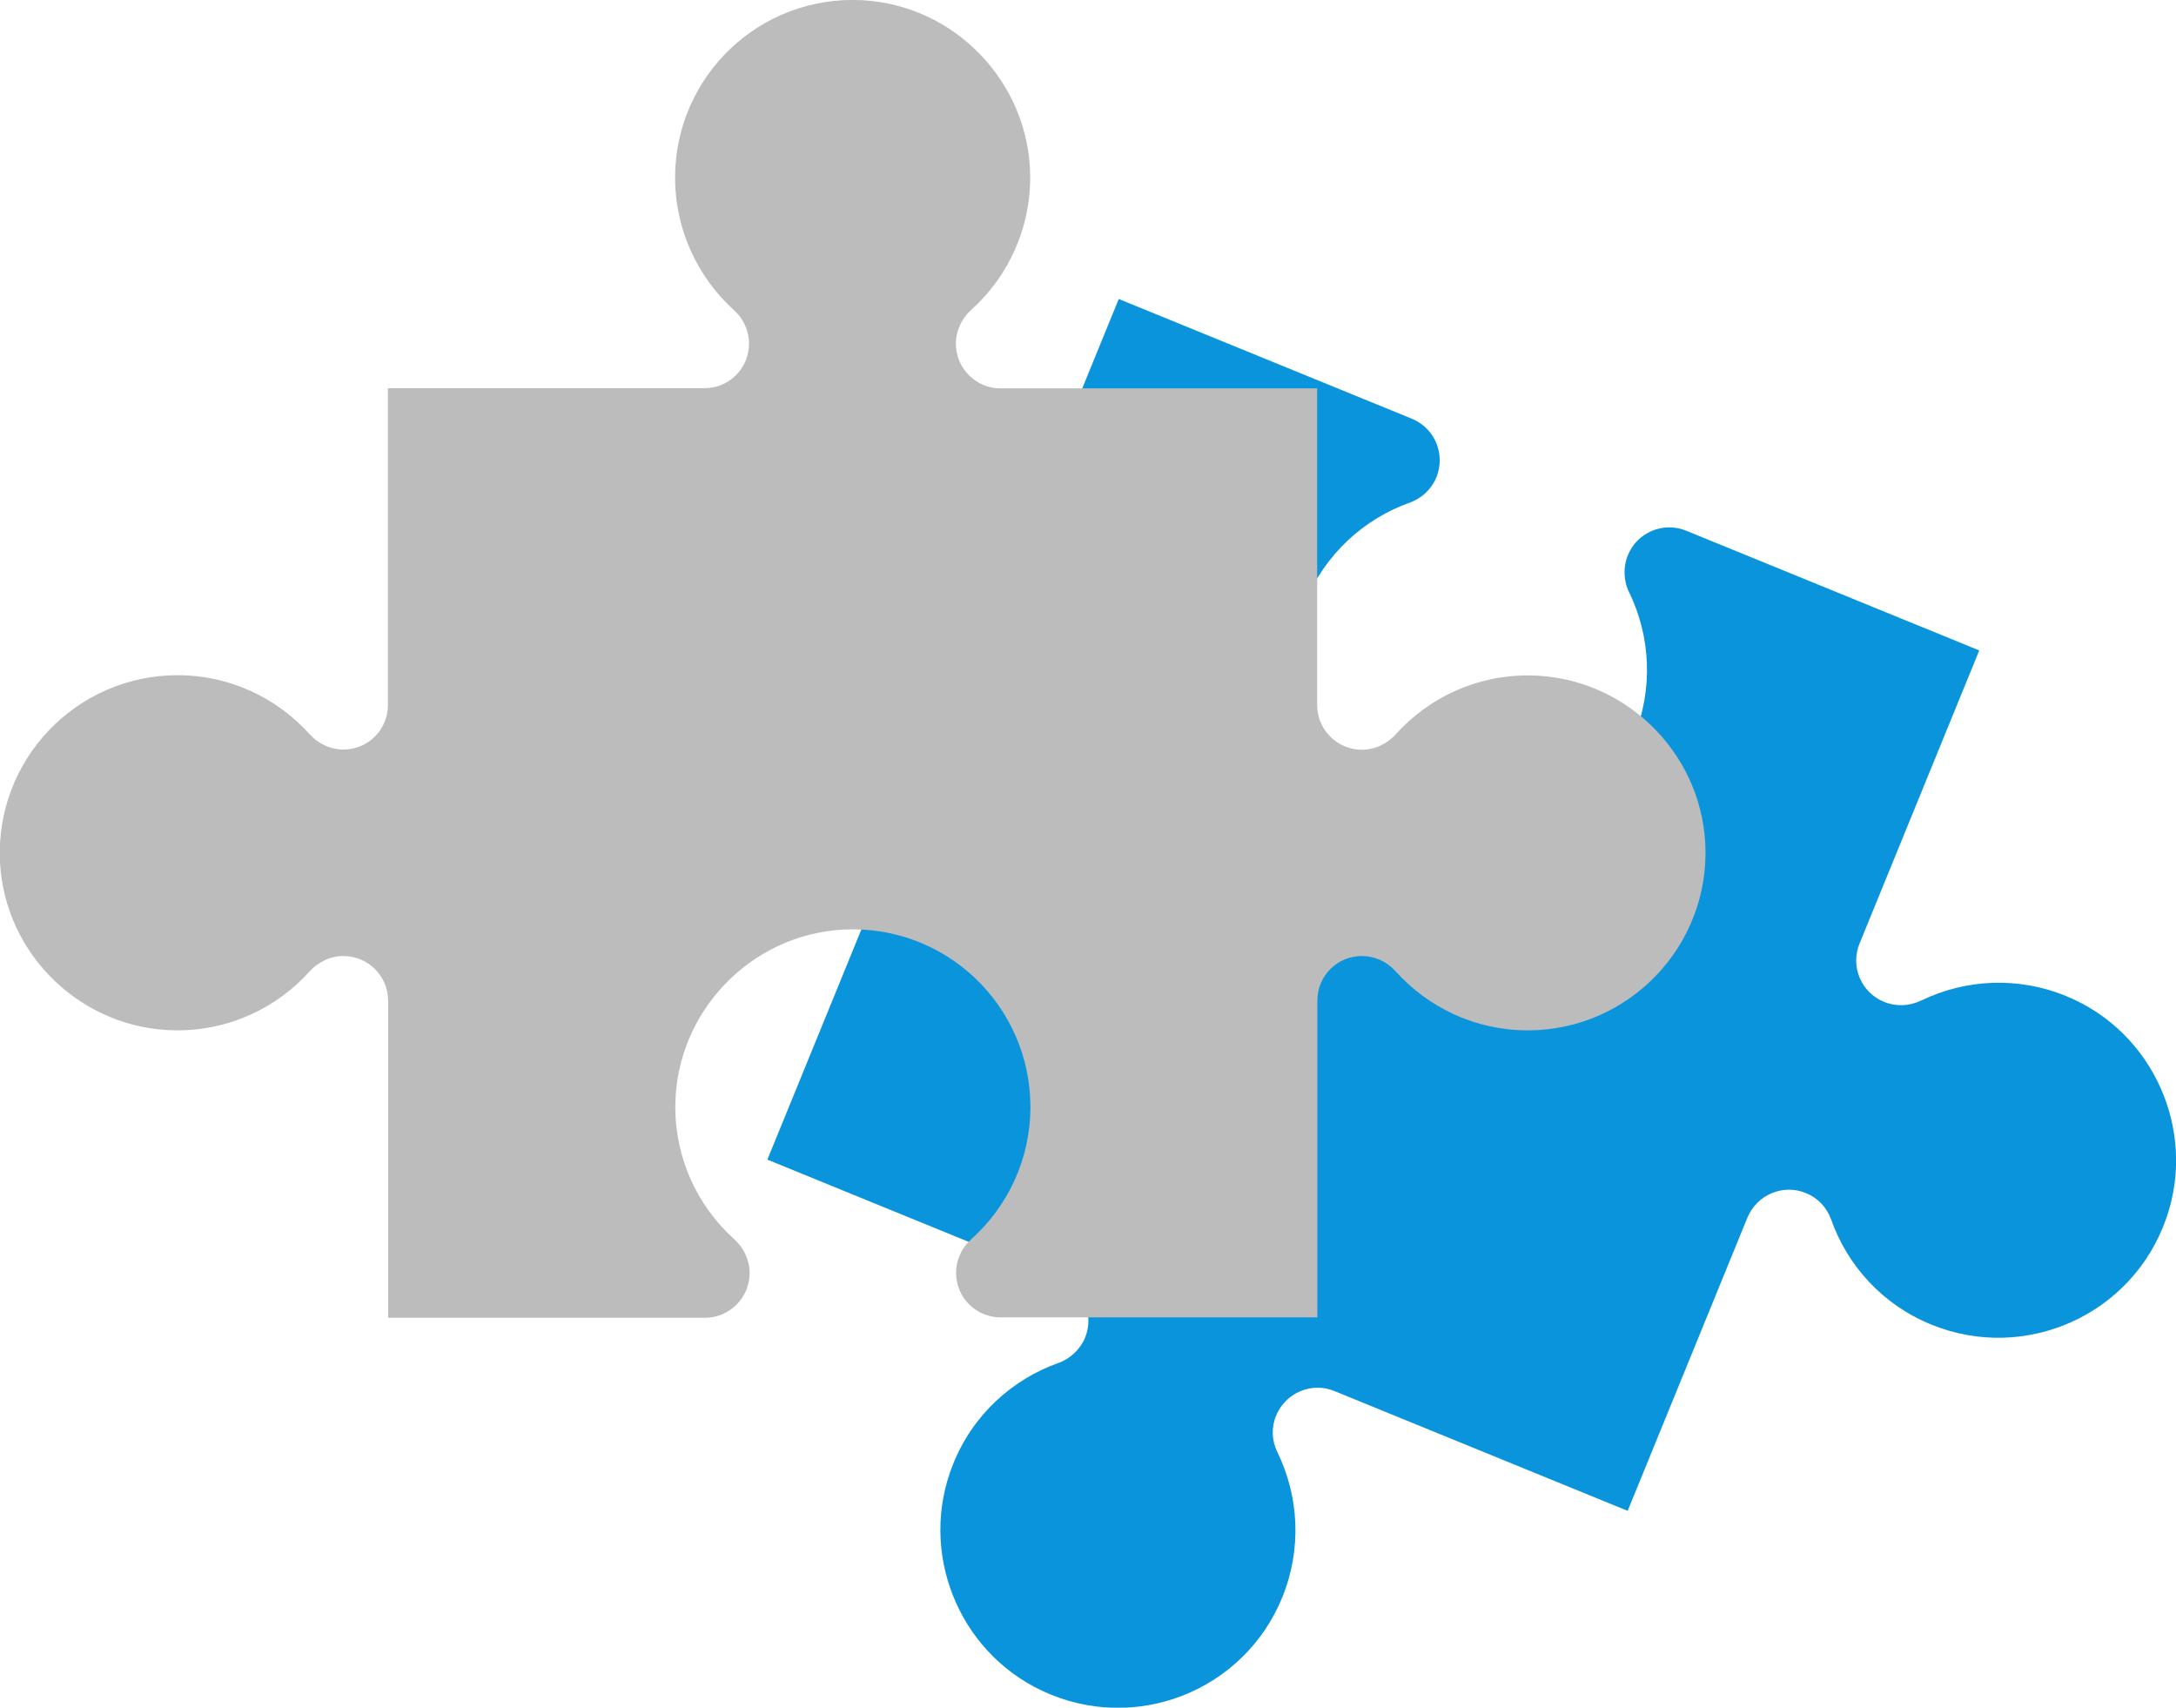<?xml version="1.0" encoding="utf-8"?>
<!-- Generator: Adobe Illustrator 24.2.0, SVG Export Plug-In . SVG Version: 6.00 Build 0)  -->
<svg version="1.1" xmlns="http://www.w3.org/2000/svg" xmlns:xlink="http://www.w3.org/1999/xlink" x="0px" y="0px"
	 viewBox="0 0 1054 827" style="enable-background:new 0 0 1054 827;" xml:space="preserve">
<style type="text/css">
	.st0{fill:#0994DC;}
	.st1{fill:#BDBCBC;}
</style>
<g id="Layer_2">
	<path class="st0" d="M1049.3,590c-16.3,46.9-68.4,70-113.8,51.5c-23.6-9.6-40.6-28.5-48.5-50.8c-2.1-5.9-6.5-10.6-12.3-12.9
		c-5.5-2.3-11.5-2.1-16.6,0.1c-5.1,2.1-9.4,6.3-11.7,11.8l-58,142l-142-58c-5.5-2.3-11.5-2.1-16.6,0.1c-5.1,2.1-9.4,6.3-11.7,11.8
		c-2.4,5.8-2.1,12.2,0.7,17.8c10.3,21.2,11.9,46.6,2.3,70.2c-18.5,45.4-71.4,66.4-116.4,45.2c-40.9-19.3-59.9-67.6-43.1-109.6
		c9.5-23.9,28.6-41.1,51-49.1c2.9-1,5.6-2.7,7.8-4.8s4-4.6,5.2-7.5c4.5-11.1-0.8-23.7-11.9-28.2l-142-58l58-142
		c4.5-11.1-0.8-23.7-11.9-28.2c-2.9-1.2-6-1.7-9-1.6c-3,0.1-6.1,0.9-8.9,2.2c-21.4,10.4-47,11.9-70.8,2
		c-41.7-17.4-63-64.8-48.1-107.5c16.3-46.9,68.4-70,113.8-51.5c23.6,9.6,40.6,28.5,48.5,50.8c2.1,5.9,6.5,10.6,12.3,12.9
		c5.5,2.3,11.5,2.1,16.6-0.1c5.1-2.1,9.4-6.3,11.7-11.8l58-142l142,58c5.5,2.3,9.6,6.5,11.8,11.7c2.1,5.1,2.3,11,0.1,16.6
		c-2.4,5.8-7.1,10.2-12.9,12.3c-22.2,7.9-41.1,24.9-50.8,48.5c-18.5,45.4,4.5,97.4,51.5,113.8c42.7,14.9,90.1-6.4,107.5-48.1
		c9.9-23.7,8.4-49.4-2-70.8c-1.4-2.8-2.1-5.8-2.2-8.9s0.4-6.1,1.6-9c4.5-11.1,17.2-16.4,28.2-11.9l142,58l-58,142
		c-4.5,11.1,0.8,23.7,11.9,28.2c2.9,1.2,6,1.7,9,1.6c3-0.1,6.1-0.9,8.9-2.2c21.4-10.4,47-11.9,70.8-2
		C1042.9,499.9,1064.2,547.3,1049.3,590"/>
</g>
<g id="Layer_1">
	<path class="st1" d="M740,499c-25.5,0-48.3-11.1-64.1-28.7c-4.2-4.6-10-7.3-16.2-7.3c-6,0-11.4,2.4-15.3,6.3
		c-3.9,3.9-6.3,9.3-6.3,15.3V638H484.7c-6,0-11.4-2.4-15.3-6.3c-3.9-3.9-6.3-9.3-6.3-15.3c0-6.2,2.7-12.1,7.3-16.2
		c17.6-15.8,28.7-38.6,28.7-64.1c0-49-41-88.5-90.6-85.9c-45.1,2.4-81,40-81.4,85.2c-0.2,25.7,10.9,48.9,28.6,64.8
		c2.3,2.1,4.2,4.6,5.4,7.4c1.3,2.8,2,5.8,2,8.9c0,12-9.7,21.7-21.7,21.7H188V484.7c0-12-9.7-21.7-21.7-21.7c-3.1,0-6.2,0.7-8.9,2
		c-2.8,1.3-5.3,3.1-7.4,5.4c-15.9,17.7-39,28.8-64.8,28.6c-45.2-0.4-82.8-36.2-85.2-81.4C-2.5,368,37,327,86,327
		c25.5,0,48.3,11.1,64.1,28.7c4.2,4.6,10,7.3,16.2,7.3c6,0,11.4-2.4,15.3-6.3c3.9-3.9,6.3-9.3,6.3-15.3V188h153.3
		c6,0,11.4-2.4,15.3-6.3c3.9-3.9,6.3-9.3,6.3-15.3c0-6.2-2.7-12.1-7.3-16.2C338.1,134.4,327,111.5,327,86c0-49,41-88.5,90.6-85.9
		c45.1,2.4,81,40,81.4,85.2c0.2,25.7-10.9,48.9-28.6,64.8c-2.3,2.1-4.2,4.6-5.4,7.4c-1.3,2.8-2,5.8-2,8.9c0,12,9.7,21.7,21.7,21.7
		H638v153.3c0,12,9.7,21.7,21.7,21.7c3.1,0,6.2-0.7,8.9-2c2.8-1.3,5.3-3.1,7.4-5.4c15.9-17.7,39-28.8,64.8-28.6
		c45.2,0.4,82.8,36.2,85.2,81.4C828.5,458,789,499,740,499z"/>
</g>
</svg>
